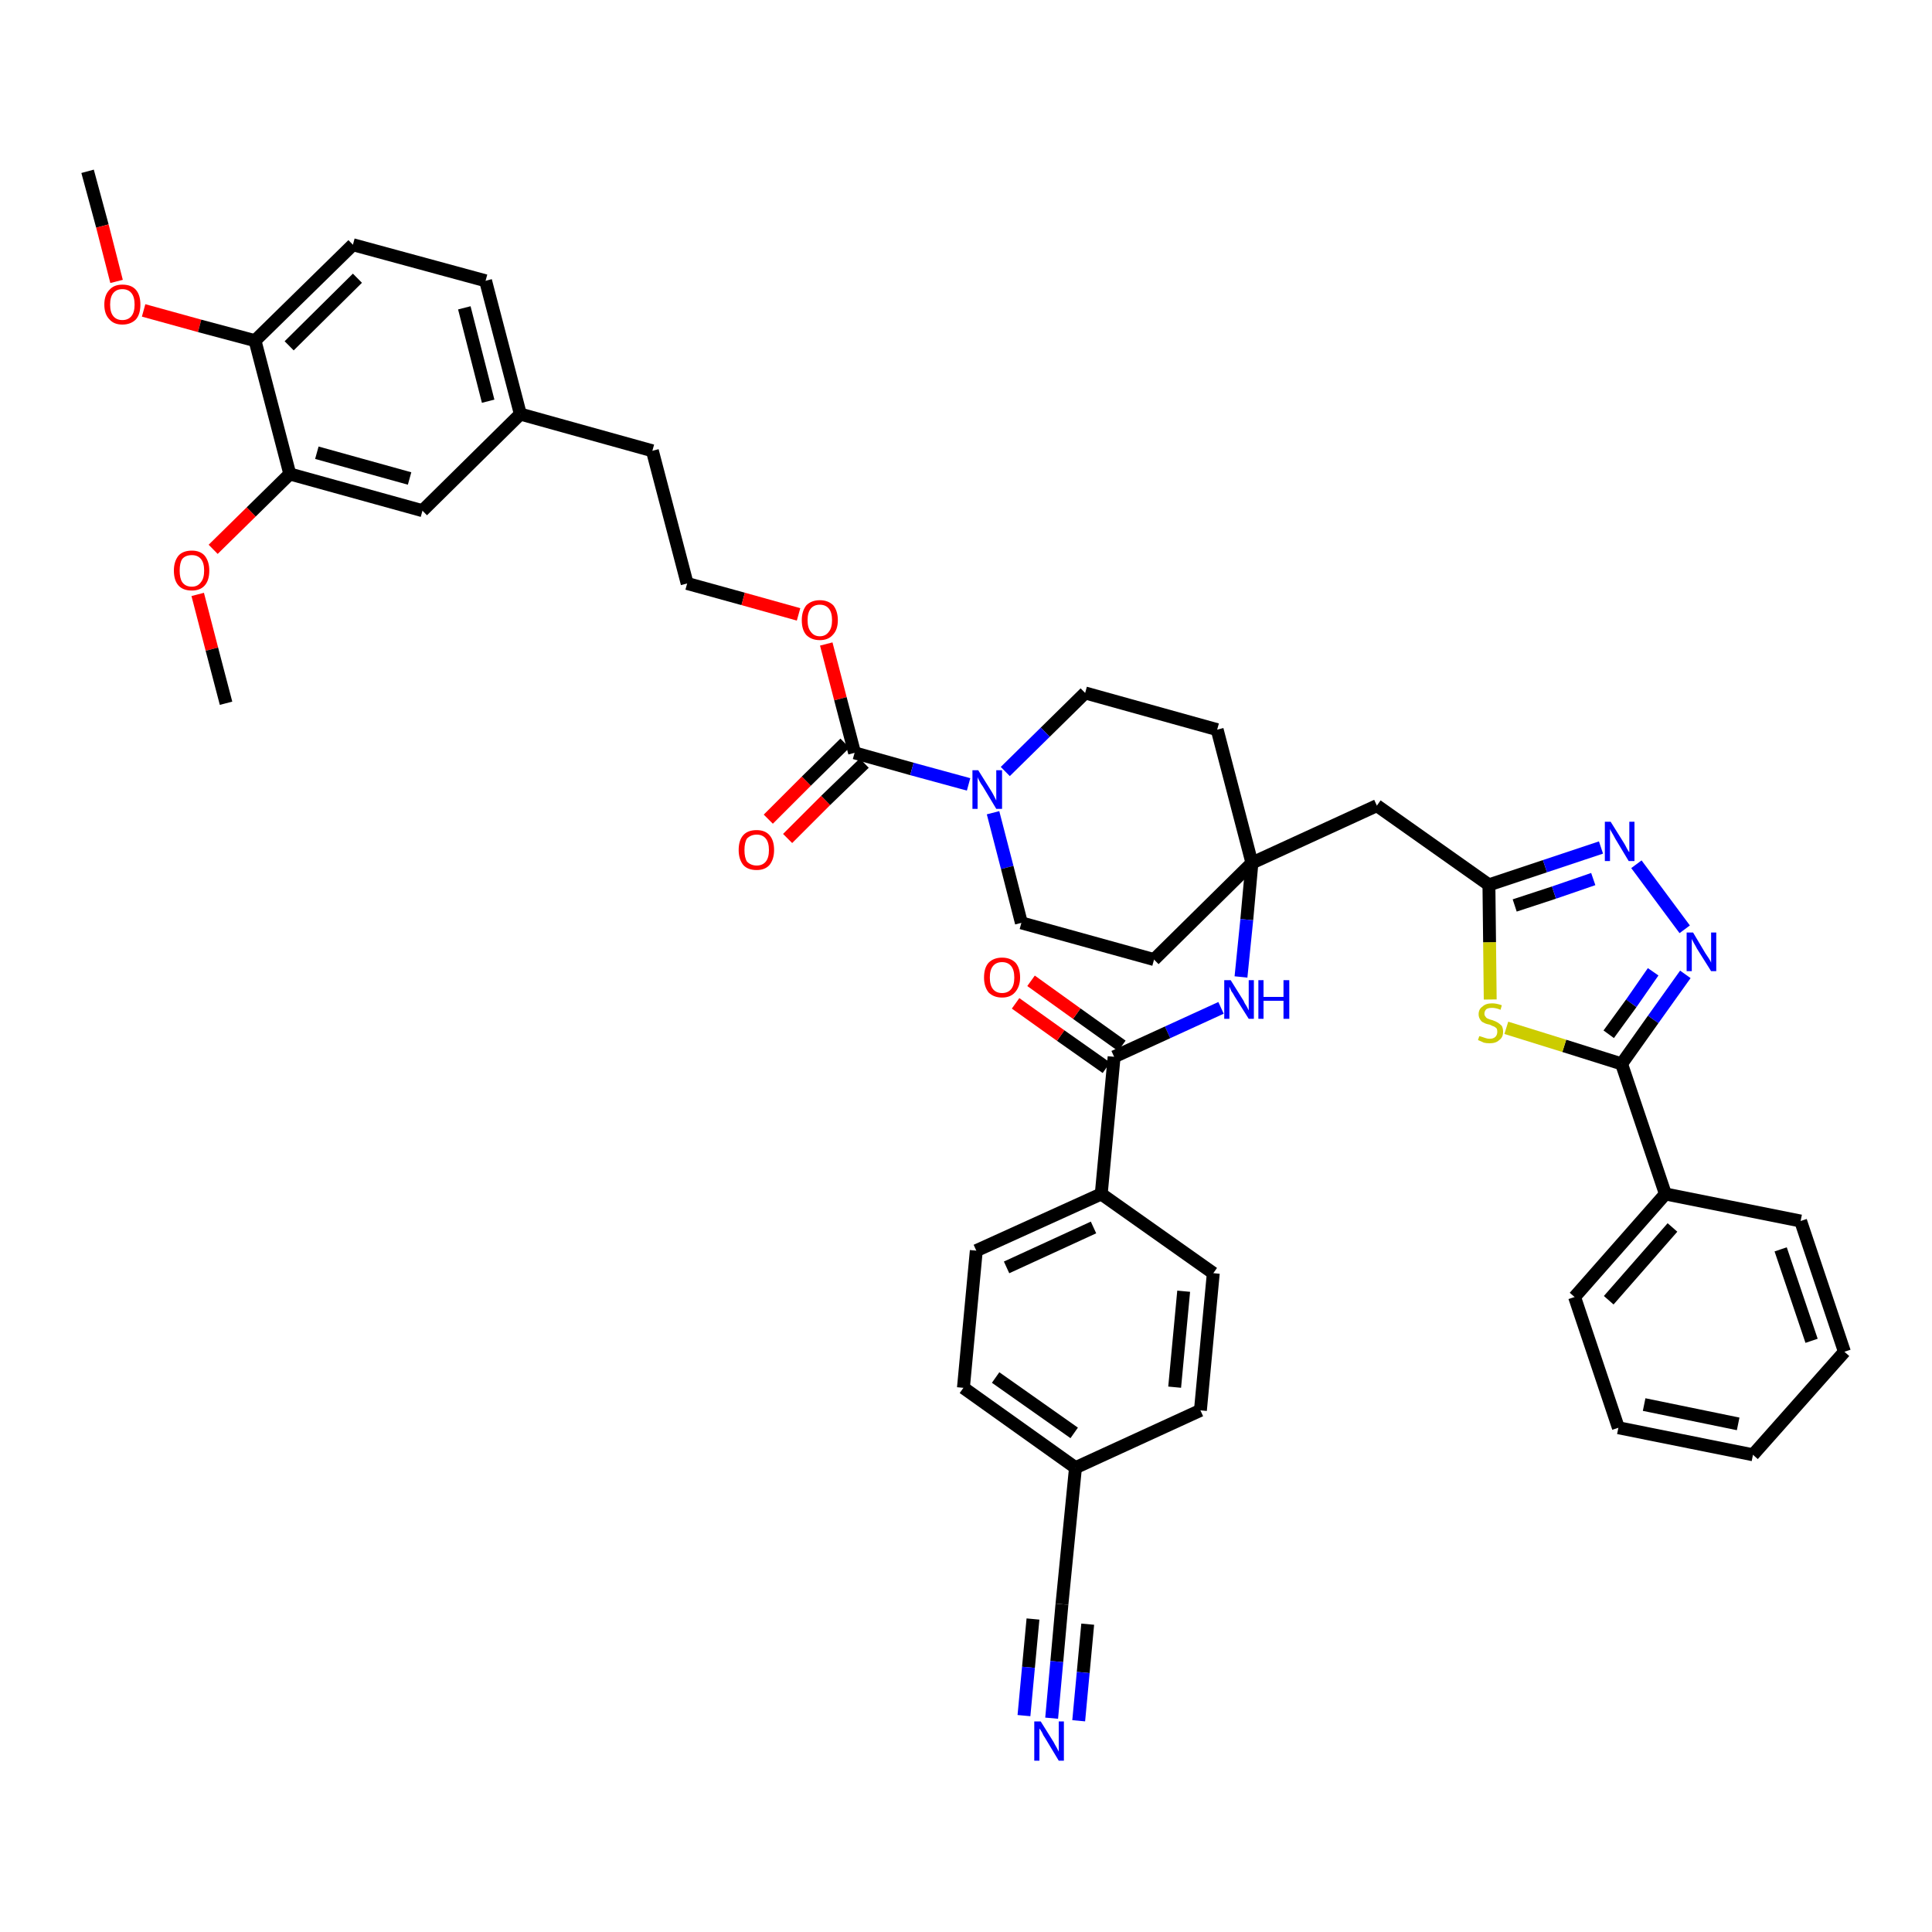 <?xml version='1.0' encoding='iso-8859-1'?>
<svg version='1.1' baseProfile='full'
              xmlns='http://www.w3.org/2000/svg'
                      xmlns:rdkit='http://www.rdkit.org/xml'
                      xmlns:xlink='http://www.w3.org/1999/xlink'
                  xml:space='preserve'
width='300px' height='300px' viewBox='0 0 300 300'>
<!-- END OF HEADER -->
<path class='bond-0 atom-0 atom-1' d='M 13.6,26.6 L 15.9,35.1' style='fill:none;fill-rule:evenodd;stroke:#000000;stroke-width:2.0px;stroke-linecap:butt;stroke-linejoin:miter;stroke-opacity:1' />
<path class='bond-0 atom-0 atom-1' d='M 15.9,35.1 L 18.1,43.7' style='fill:none;fill-rule:evenodd;stroke:#FF0000;stroke-width:2.0px;stroke-linecap:butt;stroke-linejoin:miter;stroke-opacity:1' />
<path class='bond-1 atom-1 atom-2' d='M 22.3,48.2 L 31.0,50.6' style='fill:none;fill-rule:evenodd;stroke:#FF0000;stroke-width:2.0px;stroke-linecap:butt;stroke-linejoin:miter;stroke-opacity:1' />
<path class='bond-1 atom-1 atom-2' d='M 31.0,50.6 L 39.6,52.9' style='fill:none;fill-rule:evenodd;stroke:#000000;stroke-width:2.0px;stroke-linecap:butt;stroke-linejoin:miter;stroke-opacity:1' />
<path class='bond-2 atom-2 atom-3' d='M 39.6,52.9 L 54.8,38.0' style='fill:none;fill-rule:evenodd;stroke:#000000;stroke-width:2.0px;stroke-linecap:butt;stroke-linejoin:miter;stroke-opacity:1' />
<path class='bond-2 atom-2 atom-3' d='M 44.9,53.7 L 55.5,43.2' style='fill:none;fill-rule:evenodd;stroke:#000000;stroke-width:2.0px;stroke-linecap:butt;stroke-linejoin:miter;stroke-opacity:1' />
<path class='bond-43 atom-41 atom-2' d='M 45.0,73.6 L 39.6,52.9' style='fill:none;fill-rule:evenodd;stroke:#000000;stroke-width:2.0px;stroke-linecap:butt;stroke-linejoin:miter;stroke-opacity:1' />
<path class='bond-3 atom-3 atom-4' d='M 54.8,38.0 L 75.4,43.6' style='fill:none;fill-rule:evenodd;stroke:#000000;stroke-width:2.0px;stroke-linecap:butt;stroke-linejoin:miter;stroke-opacity:1' />
<path class='bond-4 atom-4 atom-5' d='M 75.4,43.6 L 80.8,64.3' style='fill:none;fill-rule:evenodd;stroke:#000000;stroke-width:2.0px;stroke-linecap:butt;stroke-linejoin:miter;stroke-opacity:1' />
<path class='bond-4 atom-4 atom-5' d='M 72.1,47.8 L 75.8,62.3' style='fill:none;fill-rule:evenodd;stroke:#000000;stroke-width:2.0px;stroke-linecap:butt;stroke-linejoin:miter;stroke-opacity:1' />
<path class='bond-5 atom-5 atom-6' d='M 80.8,64.3 L 101.3,70.0' style='fill:none;fill-rule:evenodd;stroke:#000000;stroke-width:2.0px;stroke-linecap:butt;stroke-linejoin:miter;stroke-opacity:1' />
<path class='bond-39 atom-5 atom-40' d='M 80.8,64.3 L 65.6,79.3' style='fill:none;fill-rule:evenodd;stroke:#000000;stroke-width:2.0px;stroke-linecap:butt;stroke-linejoin:miter;stroke-opacity:1' />
<path class='bond-6 atom-6 atom-7' d='M 101.3,70.0 L 106.7,90.6' style='fill:none;fill-rule:evenodd;stroke:#000000;stroke-width:2.0px;stroke-linecap:butt;stroke-linejoin:miter;stroke-opacity:1' />
<path class='bond-7 atom-7 atom-8' d='M 106.7,90.6 L 115.4,93.0' style='fill:none;fill-rule:evenodd;stroke:#000000;stroke-width:2.0px;stroke-linecap:butt;stroke-linejoin:miter;stroke-opacity:1' />
<path class='bond-7 atom-7 atom-8' d='M 115.4,93.0 L 124.0,95.4' style='fill:none;fill-rule:evenodd;stroke:#FF0000;stroke-width:2.0px;stroke-linecap:butt;stroke-linejoin:miter;stroke-opacity:1' />
<path class='bond-8 atom-8 atom-9' d='M 128.3,100.0 L 130.5,108.5' style='fill:none;fill-rule:evenodd;stroke:#FF0000;stroke-width:2.0px;stroke-linecap:butt;stroke-linejoin:miter;stroke-opacity:1' />
<path class='bond-8 atom-8 atom-9' d='M 130.5,108.5 L 132.7,116.9' style='fill:none;fill-rule:evenodd;stroke:#000000;stroke-width:2.0px;stroke-linecap:butt;stroke-linejoin:miter;stroke-opacity:1' />
<path class='bond-9 atom-9 atom-10' d='M 131.2,115.4 L 125.2,121.3' style='fill:none;fill-rule:evenodd;stroke:#000000;stroke-width:2.0px;stroke-linecap:butt;stroke-linejoin:miter;stroke-opacity:1' />
<path class='bond-9 atom-9 atom-10' d='M 125.2,121.3 L 119.3,127.2' style='fill:none;fill-rule:evenodd;stroke:#FF0000;stroke-width:2.0px;stroke-linecap:butt;stroke-linejoin:miter;stroke-opacity:1' />
<path class='bond-9 atom-9 atom-10' d='M 134.2,118.5 L 128.2,124.3' style='fill:none;fill-rule:evenodd;stroke:#000000;stroke-width:2.0px;stroke-linecap:butt;stroke-linejoin:miter;stroke-opacity:1' />
<path class='bond-9 atom-9 atom-10' d='M 128.2,124.3 L 122.3,130.2' style='fill:none;fill-rule:evenodd;stroke:#FF0000;stroke-width:2.0px;stroke-linecap:butt;stroke-linejoin:miter;stroke-opacity:1' />
<path class='bond-10 atom-9 atom-11' d='M 132.7,116.9 L 141.6,119.4' style='fill:none;fill-rule:evenodd;stroke:#000000;stroke-width:2.0px;stroke-linecap:butt;stroke-linejoin:miter;stroke-opacity:1' />
<path class='bond-10 atom-9 atom-11' d='M 141.6,119.4 L 150.4,121.8' style='fill:none;fill-rule:evenodd;stroke:#0000FF;stroke-width:2.0px;stroke-linecap:butt;stroke-linejoin:miter;stroke-opacity:1' />
<path class='bond-11 atom-11 atom-12' d='M 154.2,126.2 L 156.4,134.7' style='fill:none;fill-rule:evenodd;stroke:#0000FF;stroke-width:2.0px;stroke-linecap:butt;stroke-linejoin:miter;stroke-opacity:1' />
<path class='bond-11 atom-11 atom-12' d='M 156.4,134.7 L 158.6,143.3' style='fill:none;fill-rule:evenodd;stroke:#000000;stroke-width:2.0px;stroke-linecap:butt;stroke-linejoin:miter;stroke-opacity:1' />
<path class='bond-44 atom-39 atom-11' d='M 168.5,107.6 L 162.3,113.7' style='fill:none;fill-rule:evenodd;stroke:#000000;stroke-width:2.0px;stroke-linecap:butt;stroke-linejoin:miter;stroke-opacity:1' />
<path class='bond-44 atom-39 atom-11' d='M 162.3,113.7 L 156.1,119.8' style='fill:none;fill-rule:evenodd;stroke:#0000FF;stroke-width:2.0px;stroke-linecap:butt;stroke-linejoin:miter;stroke-opacity:1' />
<path class='bond-12 atom-12 atom-13' d='M 158.6,143.3 L 179.2,149.0' style='fill:none;fill-rule:evenodd;stroke:#000000;stroke-width:2.0px;stroke-linecap:butt;stroke-linejoin:miter;stroke-opacity:1' />
<path class='bond-13 atom-13 atom-14' d='M 179.2,149.0 L 194.4,134.0' style='fill:none;fill-rule:evenodd;stroke:#000000;stroke-width:2.0px;stroke-linecap:butt;stroke-linejoin:miter;stroke-opacity:1' />
<path class='bond-14 atom-14 atom-15' d='M 194.4,134.0 L 213.8,125.1' style='fill:none;fill-rule:evenodd;stroke:#000000;stroke-width:2.0px;stroke-linecap:butt;stroke-linejoin:miter;stroke-opacity:1' />
<path class='bond-26 atom-14 atom-27' d='M 194.4,134.0 L 193.6,142.8' style='fill:none;fill-rule:evenodd;stroke:#000000;stroke-width:2.0px;stroke-linecap:butt;stroke-linejoin:miter;stroke-opacity:1' />
<path class='bond-26 atom-14 atom-27' d='M 193.6,142.8 L 192.7,151.7' style='fill:none;fill-rule:evenodd;stroke:#0000FF;stroke-width:2.0px;stroke-linecap:butt;stroke-linejoin:miter;stroke-opacity:1' />
<path class='bond-37 atom-14 atom-38' d='M 194.4,134.0 L 189.0,113.3' style='fill:none;fill-rule:evenodd;stroke:#000000;stroke-width:2.0px;stroke-linecap:butt;stroke-linejoin:miter;stroke-opacity:1' />
<path class='bond-15 atom-15 atom-16' d='M 213.8,125.1 L 231.2,137.4' style='fill:none;fill-rule:evenodd;stroke:#000000;stroke-width:2.0px;stroke-linecap:butt;stroke-linejoin:miter;stroke-opacity:1' />
<path class='bond-16 atom-16 atom-17' d='M 231.2,137.4 L 239.9,134.5' style='fill:none;fill-rule:evenodd;stroke:#000000;stroke-width:2.0px;stroke-linecap:butt;stroke-linejoin:miter;stroke-opacity:1' />
<path class='bond-16 atom-16 atom-17' d='M 239.9,134.5 L 248.6,131.6' style='fill:none;fill-rule:evenodd;stroke:#0000FF;stroke-width:2.0px;stroke-linecap:butt;stroke-linejoin:miter;stroke-opacity:1' />
<path class='bond-16 atom-16 atom-17' d='M 235.2,140.6 L 241.3,138.6' style='fill:none;fill-rule:evenodd;stroke:#000000;stroke-width:2.0px;stroke-linecap:butt;stroke-linejoin:miter;stroke-opacity:1' />
<path class='bond-16 atom-16 atom-17' d='M 241.3,138.6 L 247.4,136.5' style='fill:none;fill-rule:evenodd;stroke:#0000FF;stroke-width:2.0px;stroke-linecap:butt;stroke-linejoin:miter;stroke-opacity:1' />
<path class='bond-45 atom-26 atom-16' d='M 231.4,155.2 L 231.3,146.3' style='fill:none;fill-rule:evenodd;stroke:#CCCC00;stroke-width:2.0px;stroke-linecap:butt;stroke-linejoin:miter;stroke-opacity:1' />
<path class='bond-45 atom-26 atom-16' d='M 231.3,146.3 L 231.2,137.4' style='fill:none;fill-rule:evenodd;stroke:#000000;stroke-width:2.0px;stroke-linecap:butt;stroke-linejoin:miter;stroke-opacity:1' />
<path class='bond-17 atom-17 atom-18' d='M 254.1,134.2 L 261.6,144.3' style='fill:none;fill-rule:evenodd;stroke:#0000FF;stroke-width:2.0px;stroke-linecap:butt;stroke-linejoin:miter;stroke-opacity:1' />
<path class='bond-18 atom-18 atom-19' d='M 261.7,151.3 L 256.7,158.3' style='fill:none;fill-rule:evenodd;stroke:#0000FF;stroke-width:2.0px;stroke-linecap:butt;stroke-linejoin:miter;stroke-opacity:1' />
<path class='bond-18 atom-18 atom-19' d='M 256.7,158.3 L 251.8,165.2' style='fill:none;fill-rule:evenodd;stroke:#000000;stroke-width:2.0px;stroke-linecap:butt;stroke-linejoin:miter;stroke-opacity:1' />
<path class='bond-18 atom-18 atom-19' d='M 256.7,150.9 L 253.3,155.8' style='fill:none;fill-rule:evenodd;stroke:#0000FF;stroke-width:2.0px;stroke-linecap:butt;stroke-linejoin:miter;stroke-opacity:1' />
<path class='bond-18 atom-18 atom-19' d='M 253.3,155.8 L 249.8,160.6' style='fill:none;fill-rule:evenodd;stroke:#000000;stroke-width:2.0px;stroke-linecap:butt;stroke-linejoin:miter;stroke-opacity:1' />
<path class='bond-19 atom-19 atom-20' d='M 251.8,165.2 L 258.6,185.4' style='fill:none;fill-rule:evenodd;stroke:#000000;stroke-width:2.0px;stroke-linecap:butt;stroke-linejoin:miter;stroke-opacity:1' />
<path class='bond-25 atom-19 atom-26' d='M 251.8,165.2 L 242.9,162.4' style='fill:none;fill-rule:evenodd;stroke:#000000;stroke-width:2.0px;stroke-linecap:butt;stroke-linejoin:miter;stroke-opacity:1' />
<path class='bond-25 atom-19 atom-26' d='M 242.9,162.4 L 233.9,159.6' style='fill:none;fill-rule:evenodd;stroke:#CCCC00;stroke-width:2.0px;stroke-linecap:butt;stroke-linejoin:miter;stroke-opacity:1' />
<path class='bond-20 atom-20 atom-21' d='M 258.6,185.4 L 244.5,201.4' style='fill:none;fill-rule:evenodd;stroke:#000000;stroke-width:2.0px;stroke-linecap:butt;stroke-linejoin:miter;stroke-opacity:1' />
<path class='bond-20 atom-20 atom-21' d='M 259.7,190.6 L 249.8,201.9' style='fill:none;fill-rule:evenodd;stroke:#000000;stroke-width:2.0px;stroke-linecap:butt;stroke-linejoin:miter;stroke-opacity:1' />
<path class='bond-47 atom-25 atom-20' d='M 279.6,189.6 L 258.6,185.4' style='fill:none;fill-rule:evenodd;stroke:#000000;stroke-width:2.0px;stroke-linecap:butt;stroke-linejoin:miter;stroke-opacity:1' />
<path class='bond-21 atom-21 atom-22' d='M 244.5,201.4 L 251.3,221.7' style='fill:none;fill-rule:evenodd;stroke:#000000;stroke-width:2.0px;stroke-linecap:butt;stroke-linejoin:miter;stroke-opacity:1' />
<path class='bond-22 atom-22 atom-23' d='M 251.3,221.7 L 272.2,225.9' style='fill:none;fill-rule:evenodd;stroke:#000000;stroke-width:2.0px;stroke-linecap:butt;stroke-linejoin:miter;stroke-opacity:1' />
<path class='bond-22 atom-22 atom-23' d='M 255.3,218.1 L 269.9,221.1' style='fill:none;fill-rule:evenodd;stroke:#000000;stroke-width:2.0px;stroke-linecap:butt;stroke-linejoin:miter;stroke-opacity:1' />
<path class='bond-23 atom-23 atom-24' d='M 272.2,225.9 L 286.4,209.9' style='fill:none;fill-rule:evenodd;stroke:#000000;stroke-width:2.0px;stroke-linecap:butt;stroke-linejoin:miter;stroke-opacity:1' />
<path class='bond-24 atom-24 atom-25' d='M 286.4,209.9 L 279.6,189.6' style='fill:none;fill-rule:evenodd;stroke:#000000;stroke-width:2.0px;stroke-linecap:butt;stroke-linejoin:miter;stroke-opacity:1' />
<path class='bond-24 atom-24 atom-25' d='M 281.3,208.2 L 276.5,194.0' style='fill:none;fill-rule:evenodd;stroke:#000000;stroke-width:2.0px;stroke-linecap:butt;stroke-linejoin:miter;stroke-opacity:1' />
<path class='bond-27 atom-27 atom-28' d='M 189.6,156.5 L 181.3,160.3' style='fill:none;fill-rule:evenodd;stroke:#0000FF;stroke-width:2.0px;stroke-linecap:butt;stroke-linejoin:miter;stroke-opacity:1' />
<path class='bond-27 atom-27 atom-28' d='M 181.3,160.3 L 173.0,164.1' style='fill:none;fill-rule:evenodd;stroke:#000000;stroke-width:2.0px;stroke-linecap:butt;stroke-linejoin:miter;stroke-opacity:1' />
<path class='bond-28 atom-28 atom-29' d='M 174.2,162.4 L 167.2,157.4' style='fill:none;fill-rule:evenodd;stroke:#000000;stroke-width:2.0px;stroke-linecap:butt;stroke-linejoin:miter;stroke-opacity:1' />
<path class='bond-28 atom-28 atom-29' d='M 167.2,157.4 L 160.1,152.3' style='fill:none;fill-rule:evenodd;stroke:#FF0000;stroke-width:2.0px;stroke-linecap:butt;stroke-linejoin:miter;stroke-opacity:1' />
<path class='bond-28 atom-28 atom-29' d='M 171.8,165.8 L 164.7,160.8' style='fill:none;fill-rule:evenodd;stroke:#000000;stroke-width:2.0px;stroke-linecap:butt;stroke-linejoin:miter;stroke-opacity:1' />
<path class='bond-28 atom-28 atom-29' d='M 164.7,160.8 L 157.7,155.8' style='fill:none;fill-rule:evenodd;stroke:#FF0000;stroke-width:2.0px;stroke-linecap:butt;stroke-linejoin:miter;stroke-opacity:1' />
<path class='bond-29 atom-28 atom-30' d='M 173.0,164.1 L 171.0,185.4' style='fill:none;fill-rule:evenodd;stroke:#000000;stroke-width:2.0px;stroke-linecap:butt;stroke-linejoin:miter;stroke-opacity:1' />
<path class='bond-30 atom-30 atom-31' d='M 171.0,185.4 L 151.6,194.2' style='fill:none;fill-rule:evenodd;stroke:#000000;stroke-width:2.0px;stroke-linecap:butt;stroke-linejoin:miter;stroke-opacity:1' />
<path class='bond-30 atom-30 atom-31' d='M 169.8,190.6 L 156.3,196.8' style='fill:none;fill-rule:evenodd;stroke:#000000;stroke-width:2.0px;stroke-linecap:butt;stroke-linejoin:miter;stroke-opacity:1' />
<path class='bond-46 atom-37 atom-30' d='M 188.4,197.7 L 171.0,185.4' style='fill:none;fill-rule:evenodd;stroke:#000000;stroke-width:2.0px;stroke-linecap:butt;stroke-linejoin:miter;stroke-opacity:1' />
<path class='bond-31 atom-31 atom-32' d='M 151.6,194.2 L 149.6,215.5' style='fill:none;fill-rule:evenodd;stroke:#000000;stroke-width:2.0px;stroke-linecap:butt;stroke-linejoin:miter;stroke-opacity:1' />
<path class='bond-32 atom-32 atom-33' d='M 149.6,215.5 L 167.0,227.9' style='fill:none;fill-rule:evenodd;stroke:#000000;stroke-width:2.0px;stroke-linecap:butt;stroke-linejoin:miter;stroke-opacity:1' />
<path class='bond-32 atom-32 atom-33' d='M 154.6,213.9 L 166.8,222.5' style='fill:none;fill-rule:evenodd;stroke:#000000;stroke-width:2.0px;stroke-linecap:butt;stroke-linejoin:miter;stroke-opacity:1' />
<path class='bond-33 atom-33 atom-34' d='M 167.0,227.9 L 164.9,249.1' style='fill:none;fill-rule:evenodd;stroke:#000000;stroke-width:2.0px;stroke-linecap:butt;stroke-linejoin:miter;stroke-opacity:1' />
<path class='bond-35 atom-33 atom-36' d='M 167.0,227.9 L 186.4,219.0' style='fill:none;fill-rule:evenodd;stroke:#000000;stroke-width:2.0px;stroke-linecap:butt;stroke-linejoin:miter;stroke-opacity:1' />
<path class='bond-34 atom-34 atom-35' d='M 164.9,249.1 L 164.1,258.0' style='fill:none;fill-rule:evenodd;stroke:#000000;stroke-width:2.0px;stroke-linecap:butt;stroke-linejoin:miter;stroke-opacity:1' />
<path class='bond-34 atom-34 atom-35' d='M 164.1,258.0 L 163.3,266.8' style='fill:none;fill-rule:evenodd;stroke:#0000FF;stroke-width:2.0px;stroke-linecap:butt;stroke-linejoin:miter;stroke-opacity:1' />
<path class='bond-34 atom-34 atom-35' d='M 160.4,251.4 L 159.7,258.9' style='fill:none;fill-rule:evenodd;stroke:#000000;stroke-width:2.0px;stroke-linecap:butt;stroke-linejoin:miter;stroke-opacity:1' />
<path class='bond-34 atom-34 atom-35' d='M 159.7,258.9 L 159.0,266.4' style='fill:none;fill-rule:evenodd;stroke:#0000FF;stroke-width:2.0px;stroke-linecap:butt;stroke-linejoin:miter;stroke-opacity:1' />
<path class='bond-34 atom-34 atom-35' d='M 168.9,252.2 L 168.2,259.7' style='fill:none;fill-rule:evenodd;stroke:#000000;stroke-width:2.0px;stroke-linecap:butt;stroke-linejoin:miter;stroke-opacity:1' />
<path class='bond-34 atom-34 atom-35' d='M 168.2,259.7 L 167.5,267.2' style='fill:none;fill-rule:evenodd;stroke:#0000FF;stroke-width:2.0px;stroke-linecap:butt;stroke-linejoin:miter;stroke-opacity:1' />
<path class='bond-36 atom-36 atom-37' d='M 186.4,219.0 L 188.4,197.7' style='fill:none;fill-rule:evenodd;stroke:#000000;stroke-width:2.0px;stroke-linecap:butt;stroke-linejoin:miter;stroke-opacity:1' />
<path class='bond-36 atom-36 atom-37' d='M 182.4,215.4 L 183.8,200.5' style='fill:none;fill-rule:evenodd;stroke:#000000;stroke-width:2.0px;stroke-linecap:butt;stroke-linejoin:miter;stroke-opacity:1' />
<path class='bond-38 atom-38 atom-39' d='M 189.0,113.3 L 168.5,107.6' style='fill:none;fill-rule:evenodd;stroke:#000000;stroke-width:2.0px;stroke-linecap:butt;stroke-linejoin:miter;stroke-opacity:1' />
<path class='bond-40 atom-40 atom-41' d='M 65.6,79.3 L 45.0,73.6' style='fill:none;fill-rule:evenodd;stroke:#000000;stroke-width:2.0px;stroke-linecap:butt;stroke-linejoin:miter;stroke-opacity:1' />
<path class='bond-40 atom-40 atom-41' d='M 63.6,74.3 L 49.2,70.3' style='fill:none;fill-rule:evenodd;stroke:#000000;stroke-width:2.0px;stroke-linecap:butt;stroke-linejoin:miter;stroke-opacity:1' />
<path class='bond-41 atom-41 atom-42' d='M 45.0,73.6 L 39.0,79.5' style='fill:none;fill-rule:evenodd;stroke:#000000;stroke-width:2.0px;stroke-linecap:butt;stroke-linejoin:miter;stroke-opacity:1' />
<path class='bond-41 atom-41 atom-42' d='M 39.0,79.5 L 33.1,85.3' style='fill:none;fill-rule:evenodd;stroke:#FF0000;stroke-width:2.0px;stroke-linecap:butt;stroke-linejoin:miter;stroke-opacity:1' />
<path class='bond-42 atom-42 atom-43' d='M 30.7,92.3 L 32.9,100.8' style='fill:none;fill-rule:evenodd;stroke:#FF0000;stroke-width:2.0px;stroke-linecap:butt;stroke-linejoin:miter;stroke-opacity:1' />
<path class='bond-42 atom-42 atom-43' d='M 32.9,100.8 L 35.1,109.2' style='fill:none;fill-rule:evenodd;stroke:#000000;stroke-width:2.0px;stroke-linecap:butt;stroke-linejoin:miter;stroke-opacity:1' />
<path  class='atom-1' d='M 16.2 47.3
Q 16.2 45.8, 17.0 45.0
Q 17.7 44.2, 19.0 44.2
Q 20.4 44.2, 21.1 45.0
Q 21.8 45.8, 21.8 47.3
Q 21.8 48.8, 21.1 49.6
Q 20.3 50.4, 19.0 50.4
Q 17.7 50.4, 17.0 49.6
Q 16.2 48.8, 16.2 47.3
M 19.0 49.7
Q 19.9 49.7, 20.4 49.1
Q 20.9 48.5, 20.9 47.3
Q 20.9 46.1, 20.4 45.5
Q 19.9 44.9, 19.0 44.9
Q 18.1 44.9, 17.6 45.5
Q 17.1 46.1, 17.1 47.3
Q 17.1 48.5, 17.6 49.1
Q 18.1 49.7, 19.0 49.7
' fill='#FF0000'/>
<path  class='atom-8' d='M 124.5 96.3
Q 124.5 94.9, 125.2 94.0
Q 126.0 93.2, 127.3 93.2
Q 128.6 93.2, 129.4 94.0
Q 130.1 94.9, 130.1 96.3
Q 130.1 97.8, 129.3 98.6
Q 128.6 99.4, 127.3 99.4
Q 126.0 99.4, 125.2 98.6
Q 124.5 97.8, 124.5 96.3
M 127.3 98.8
Q 128.2 98.8, 128.7 98.1
Q 129.2 97.5, 129.2 96.3
Q 129.2 95.1, 128.7 94.5
Q 128.2 93.9, 127.3 93.9
Q 126.4 93.9, 125.9 94.5
Q 125.4 95.1, 125.4 96.3
Q 125.4 97.5, 125.9 98.1
Q 126.4 98.8, 127.3 98.8
' fill='#FF0000'/>
<path  class='atom-10' d='M 114.7 132.0
Q 114.7 130.5, 115.4 129.7
Q 116.1 128.9, 117.5 128.9
Q 118.8 128.9, 119.5 129.7
Q 120.2 130.5, 120.2 132.0
Q 120.2 133.4, 119.5 134.3
Q 118.8 135.1, 117.5 135.1
Q 116.1 135.1, 115.4 134.3
Q 114.7 133.4, 114.7 132.0
M 117.5 134.4
Q 118.4 134.4, 118.9 133.8
Q 119.4 133.2, 119.4 132.0
Q 119.4 130.8, 118.9 130.2
Q 118.4 129.6, 117.5 129.6
Q 116.6 129.6, 116.0 130.2
Q 115.6 130.8, 115.6 132.0
Q 115.6 133.2, 116.0 133.8
Q 116.6 134.4, 117.5 134.4
' fill='#FF0000'/>
<path  class='atom-11' d='M 151.9 119.6
L 153.9 122.8
Q 154.1 123.1, 154.4 123.7
Q 154.7 124.3, 154.7 124.3
L 154.7 119.6
L 155.6 119.6
L 155.6 125.6
L 154.7 125.6
L 152.6 122.1
Q 152.3 121.7, 152.1 121.3
Q 151.8 120.8, 151.8 120.6
L 151.8 125.6
L 151.0 125.6
L 151.0 119.6
L 151.9 119.6
' fill='#0000FF'/>
<path  class='atom-17' d='M 250.1 127.6
L 252.1 130.8
Q 252.3 131.1, 252.6 131.7
Q 252.9 132.3, 253.0 132.3
L 253.0 127.6
L 253.8 127.6
L 253.8 133.7
L 252.9 133.7
L 250.8 130.2
Q 250.6 129.8, 250.3 129.3
Q 250.0 128.8, 250.0 128.7
L 250.0 133.7
L 249.2 133.7
L 249.2 127.6
L 250.1 127.6
' fill='#0000FF'/>
<path  class='atom-18' d='M 262.9 144.8
L 264.8 148.0
Q 265.0 148.3, 265.4 148.9
Q 265.7 149.4, 265.7 149.5
L 265.7 144.8
L 266.5 144.8
L 266.5 150.8
L 265.7 150.8
L 263.5 147.3
Q 263.3 146.9, 263.0 146.4
Q 262.8 146.0, 262.7 145.8
L 262.7 150.8
L 261.9 150.8
L 261.9 144.8
L 262.9 144.8
' fill='#0000FF'/>
<path  class='atom-26' d='M 229.7 160.9
Q 229.8 160.9, 230.1 161.0
Q 230.4 161.1, 230.7 161.2
Q 231.0 161.3, 231.3 161.3
Q 231.9 161.3, 232.2 161.0
Q 232.5 160.7, 232.5 160.2
Q 232.5 159.9, 232.4 159.7
Q 232.2 159.5, 232.0 159.4
Q 231.7 159.3, 231.3 159.1
Q 230.7 159.0, 230.4 158.8
Q 230.1 158.7, 229.9 158.4
Q 229.6 158.0, 229.6 157.5
Q 229.6 156.7, 230.2 156.3
Q 230.7 155.8, 231.7 155.8
Q 232.4 155.8, 233.2 156.1
L 233.0 156.8
Q 232.3 156.5, 231.7 156.5
Q 231.1 156.5, 230.8 156.7
Q 230.5 157.0, 230.5 157.4
Q 230.5 157.7, 230.7 157.9
Q 230.8 158.1, 231.1 158.2
Q 231.3 158.3, 231.7 158.4
Q 232.3 158.6, 232.6 158.8
Q 232.9 159.0, 233.2 159.3
Q 233.4 159.7, 233.4 160.2
Q 233.4 161.1, 232.8 161.5
Q 232.3 162.0, 231.3 162.0
Q 230.8 162.0, 230.4 161.9
Q 230.0 161.7, 229.5 161.5
L 229.7 160.9
' fill='#CCCC00'/>
<path  class='atom-27' d='M 191.1 152.2
L 193.1 155.4
Q 193.2 155.7, 193.6 156.3
Q 193.9 156.9, 193.9 156.9
L 193.9 152.2
L 194.7 152.2
L 194.7 158.2
L 193.9 158.2
L 191.7 154.7
Q 191.5 154.3, 191.2 153.9
Q 191.0 153.4, 190.9 153.2
L 190.9 158.2
L 190.1 158.2
L 190.1 152.2
L 191.1 152.2
' fill='#0000FF'/>
<path  class='atom-27' d='M 195.4 152.2
L 196.2 152.2
L 196.2 154.8
L 199.3 154.8
L 199.3 152.2
L 200.2 152.2
L 200.2 158.2
L 199.3 158.2
L 199.3 155.4
L 196.2 155.4
L 196.2 158.2
L 195.4 158.2
L 195.4 152.2
' fill='#0000FF'/>
<path  class='atom-29' d='M 152.8 151.8
Q 152.8 150.3, 153.5 149.5
Q 154.3 148.7, 155.6 148.7
Q 156.9 148.7, 157.7 149.5
Q 158.4 150.3, 158.4 151.8
Q 158.4 153.2, 157.6 154.1
Q 156.9 154.9, 155.6 154.9
Q 154.3 154.9, 153.5 154.1
Q 152.8 153.2, 152.8 151.8
M 155.6 154.2
Q 156.5 154.2, 157.0 153.6
Q 157.5 153.0, 157.5 151.8
Q 157.5 150.6, 157.0 150.0
Q 156.5 149.4, 155.6 149.4
Q 154.7 149.4, 154.2 150.0
Q 153.7 150.6, 153.7 151.8
Q 153.7 153.0, 154.2 153.6
Q 154.7 154.2, 155.6 154.2
' fill='#FF0000'/>
<path  class='atom-35' d='M 161.6 267.3
L 163.6 270.5
Q 163.8 270.9, 164.1 271.4
Q 164.4 272.0, 164.4 272.0
L 164.4 267.3
L 165.2 267.3
L 165.2 273.4
L 164.4 273.4
L 162.3 269.9
Q 162.0 269.5, 161.8 269.0
Q 161.5 268.5, 161.4 268.4
L 161.4 273.4
L 160.6 273.4
L 160.6 267.3
L 161.6 267.3
' fill='#0000FF'/>
<path  class='atom-42' d='M 27.0 88.6
Q 27.0 87.2, 27.7 86.3
Q 28.4 85.5, 29.8 85.5
Q 31.1 85.5, 31.8 86.3
Q 32.5 87.2, 32.5 88.6
Q 32.5 90.1, 31.8 90.9
Q 31.1 91.7, 29.8 91.7
Q 28.4 91.7, 27.7 90.9
Q 27.0 90.1, 27.0 88.6
M 29.8 91.1
Q 30.7 91.1, 31.2 90.4
Q 31.7 89.8, 31.7 88.6
Q 31.7 87.4, 31.2 86.8
Q 30.7 86.2, 29.8 86.2
Q 28.8 86.2, 28.3 86.8
Q 27.9 87.4, 27.9 88.6
Q 27.9 89.8, 28.3 90.4
Q 28.8 91.1, 29.8 91.1
' fill='#FF0000'/>
</svg>
